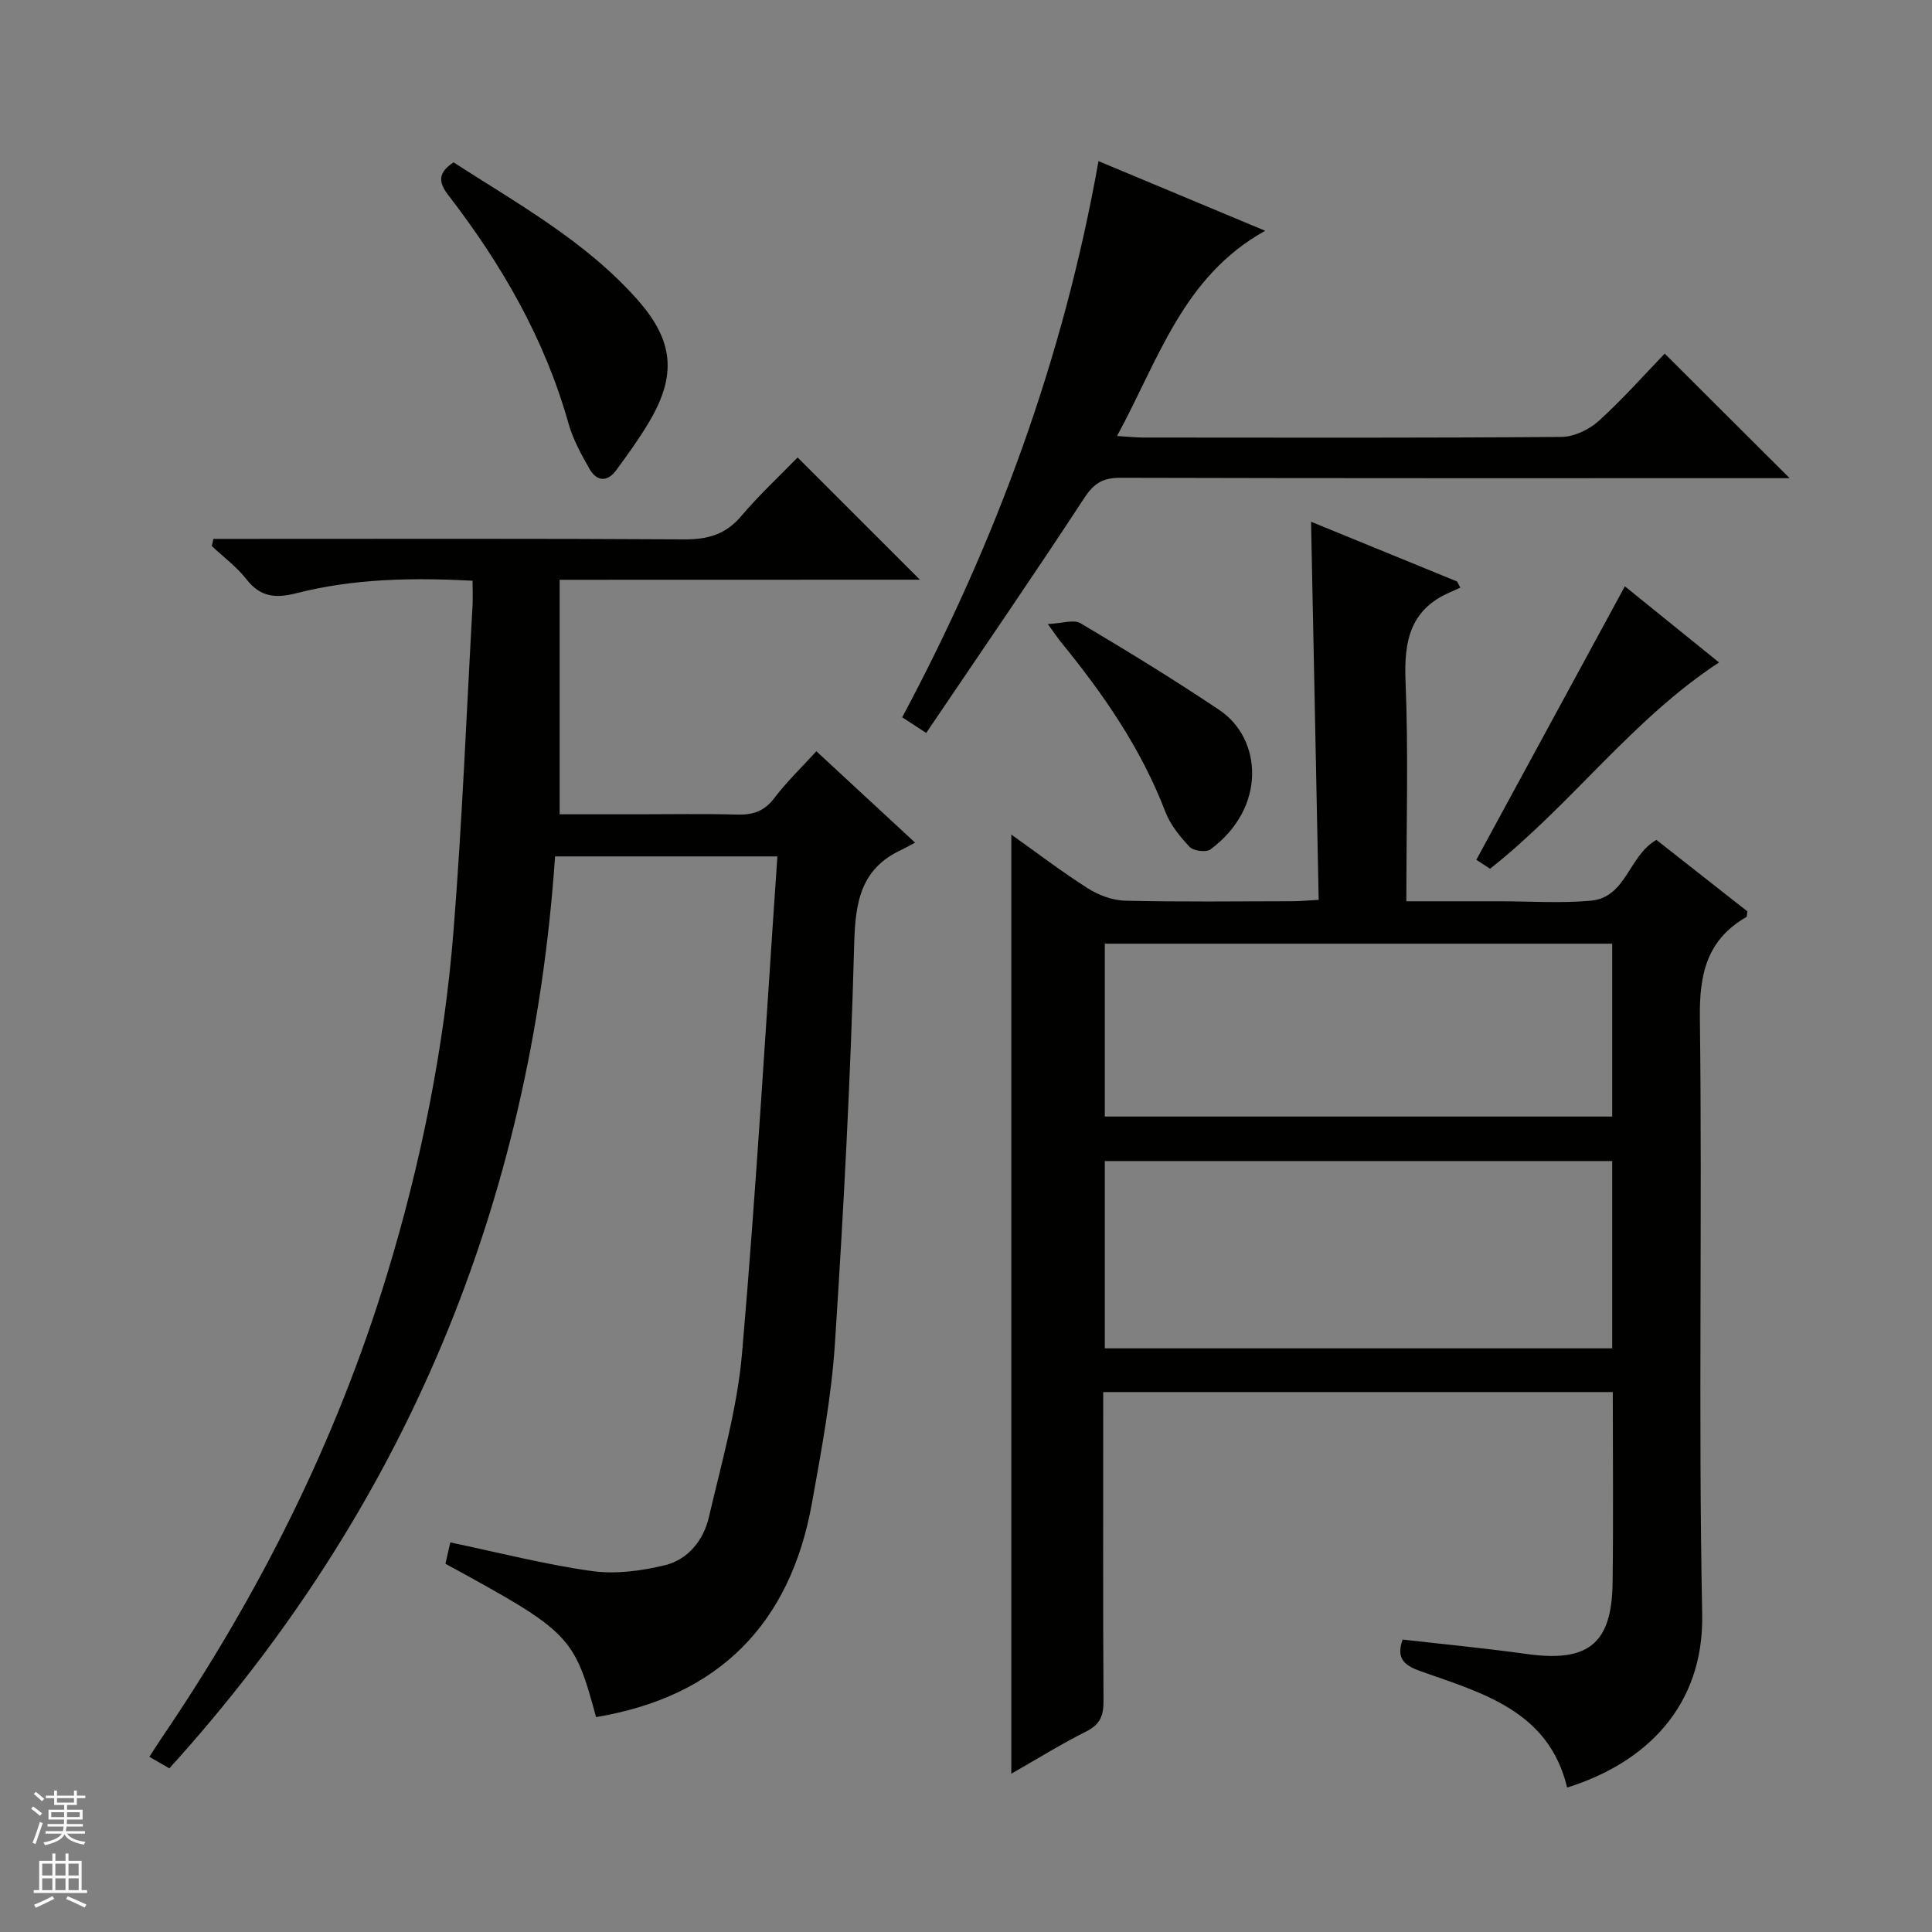 <svg enable-background="new 0 0 400 400" viewBox="0 0 400 400" xmlns="http://www.w3.org/2000/svg"><rect x="0" y="0" width="400" height="400" fill="#808080" stroke="none"/><g fill="#010100"><path d="m333.91 288.21c-35.34 0-70.1 0-105.5 0v5.51c0 19.49-.06 38.98.06 58.47.02 3-.7 4.84-3.54 6.27-5.17 2.59-10.1 5.66-15.55 8.77 0-64.92 0-129.33 0-194.44 5.4 3.84 10.49 7.73 15.88 11.15 2.24 1.42 5.11 2.48 7.72 2.54 11.49.27 22.99.13 34.48.11 1.63 0 3.25-.16 5.56-.28-.53-26.25-1.05-52.11-1.58-78.29 10.12 4.14 20.18 8.26 30.23 12.37.23.42.45.85.68 1.27-.77.35-1.55.7-2.32 1.04-8.08 3.59-9.36 10.06-9.03 18.25.61 14.94.17 29.93.17 45.65h14.71 4.5c6.33 0 12.7.44 18.98-.12 7.35-.66 7.82-9.32 13.58-12.59 6.2 4.87 12.58 9.88 18.84 14.8-.11.62-.06 1.08-.23 1.18-8.14 4.71-9.73 11.73-9.61 20.87.52 41.14-.34 82.31.48 123.44.38 19.17-11.78 30.87-27.96 35.91-3.8-15.83-17.43-19.52-30.23-24.04-3.42-1.21-5.24-2.57-3.84-6.6 8.5.98 17.16 1.8 25.77 3 12.63 1.76 17.55-2.1 17.71-14.72.17-12.99.04-25.97.04-39.52zm-.12-47.83c-35.29 0-70.15 0-105.05 0v38.78h105.05c0-13.07 0-25.71 0-38.78zm0-45c-35.28 0-70.14 0-105.05 0v35.79h105.05c0-12.07 0-23.71 0-35.79z"/><path d="m115.87 120.04v48.55h16.22c6.83 0 13.67-.13 20.5.06 3.24.09 5.63-.65 7.7-3.39 2.49-3.3 5.52-6.2 8.73-9.72 6.55 6.06 13.05 12.08 20.44 18.92-1.29.68-2.02 1.11-2.77 1.46-8.52 3.91-9.61 10.89-9.84 19.55-.74 27.59-2.19 55.18-3.99 82.72-.72 11.05-2.79 22.05-4.75 32.98-4.5 25.13-19.38 40.1-44.7 44.34-4.57-16.87-5.34-17.66-31.19-31.75.34-1.48.69-3.03 1.01-4.42 9.92 2.08 19.54 4.56 29.31 5.93 4.92.69 10.27-.03 15.16-1.22 4.76-1.17 7.96-5.18 9.06-9.9 2.62-11.28 5.89-22.58 6.88-34.05 2.95-34.09 4.93-68.27 7.31-102.79-15.48 0-30.25 0-46.03 0-4.89 71.69-31 134.92-79.86 188.81-1.33-.77-2.56-1.48-4.13-2.39.9-1.38 1.65-2.6 2.45-3.78 20.24-29.75 36.24-61.56 46.74-96.05 7.08-23.26 11.85-47 13.78-71.21 1.78-22.37 2.67-44.8 3.93-67.21.09-1.62.01-3.26.01-5.25-12.58-.66-24.66-.43-36.48 2.59-4.28 1.09-7.46.82-10.34-2.89-2.02-2.59-4.76-4.61-7.18-6.89.12-.49.23-.98.35-1.47h5.5c30.66 0 61.33-.09 91.99.1 4.84.03 8.55-1 11.77-4.8 3.75-4.42 8.03-8.4 11.69-12.16 8.68 8.68 16.95 16.94 25.32 25.31-24.39.02-49.09.02-74.59.02z"/><path d="m370.52 99c-2.43 0-4.23 0-6.03 0-44.16 0-88.32.04-132.47-.08-3.58-.01-5.47 1.05-7.49 4.12-10.64 16.25-21.65 32.26-32.77 48.71-2.25-1.47-3.43-2.24-4.97-3.24 19.33-36.19 33.37-74.16 40.64-115.15 11.28 4.71 22.27 9.3 34.51 14.42-17.04 9.47-22.05 26.66-30.67 42.49 2.38.14 3.95.32 5.53.32 28.83.02 57.66.1 86.48-.13 2.6-.02 5.7-1.49 7.68-3.28 4.93-4.44 9.34-9.45 13.7-13.97 8.77 8.73 17 16.95 25.86 25.79z"/><path d="m93.91 33.62c13.25 8.56 27.3 16.28 38.05 28.41 7.58 8.55 8.18 15.69 2.37 25.44-2.04 3.42-4.38 6.66-6.74 9.87-1.86 2.54-4.06 2.34-5.55-.27-1.71-3-3.42-6.14-4.35-9.43-4.94-17.56-13.88-32.99-24.92-47.3-2.07-2.69-2.06-4.65 1.14-6.72z"/><path d="m355.91 137.15c-18.02 11.81-30.51 29.36-47.41 42.72-.89-.58-2.07-1.36-2.84-1.86 10.26-18.88 20.43-37.62 30.75-56.62 6.05 4.88 12.84 10.38 19.5 15.76z"/><path d="m216.94 129.2c2.96-.13 5.38-1 6.78-.16 9.72 5.77 19.37 11.67 28.75 17.97 8.85 5.94 9.82 20.22-1.87 28.86-.88.65-3.5.31-4.3-.53-2.02-2.13-4.01-4.6-5.04-7.3-5.01-13.08-12.83-24.37-21.6-35.1-.63-.77-1.17-1.61-2.72-3.74z"/></g><path d="m6.45 374.46.42-.45c.65.47 1.27.95 1.85 1.44l-.45.49c-.66-.56-1.26-1.06-1.83-1.48m.93 7.33-.63-.26c.55-1.36 1.05-2.8 1.52-4.33.19.1.38.19.59.27-.46 1.29-.95 2.73-1.48 4.32m-.38-10.38.44-.42c.43.34 1.01.82 1.74 1.44l-.49.49c-.53-.51-1.09-1.01-1.69-1.51m2.5.35h1.72v-1.04h.59v1.04h3.52v-1.04h.59v1.04h1.75v.53h-1.75v1.42h-2.03v.97h3.22v2.03h-3.24c0 .35-.01.66-.03.93h3.32v.53h-3.37c-.03.27-.08.58-.15.94h3.96v.53h-3.71c.67.92 1.93 1.48 3.79 1.68-.13.24-.23.44-.29.59-2.13-.38-3.48-1.08-4.04-2.12-.43.97-1.77 1.72-4.03 2.23-.09-.19-.2-.37-.33-.55 2.1-.42 3.37-1.03 3.81-1.83h-3.36v-.53h3.58c.08-.29.13-.61.16-.94h-3.33v-.53h3.39c.02-.27.04-.58.04-.93h-3.23v-2.03h3.25v-.97h-2.07v-1.42h-1.73zm1.12 3.44v1h2.65c.01-.3.02-.44.01-.4v-.25-.35zm1.19-2h3.52v-.91h-3.52zm4.71 2h-2.63v.59c0 .15-.01.28-.01.4h2.64z" fill="#fafafc"/><path d="m13.55 383.74h.63v1.52h2.72v6.07h1.13v.6h-11.05v-.6h1.13v-6.07h2.73v-1.52h.63v1.52h2.1v-1.52zm-2.68 8.83.38.56c-1.24.63-2.53 1.25-3.85 1.85-.1-.21-.21-.42-.34-.63 1.36-.55 2.63-1.15 3.81-1.78m-2.13-4.27h2.1v-2.45h-2.1zm0 3.04h2.1v-2.46h-2.1zm2.72-3.04h2.1v-2.45h-2.1zm0 3.04h2.1v-2.46h-2.1zm6.07 3.6c-1.41-.71-2.7-1.3-3.86-1.78l.35-.56c1.45.62 2.75 1.19 3.88 1.72zm-1.25-9.09h-2.1v2.45h2.1zm-2.09 5.49h2.1v-2.46h-2.1z" fill="#fafafc"/></svg>